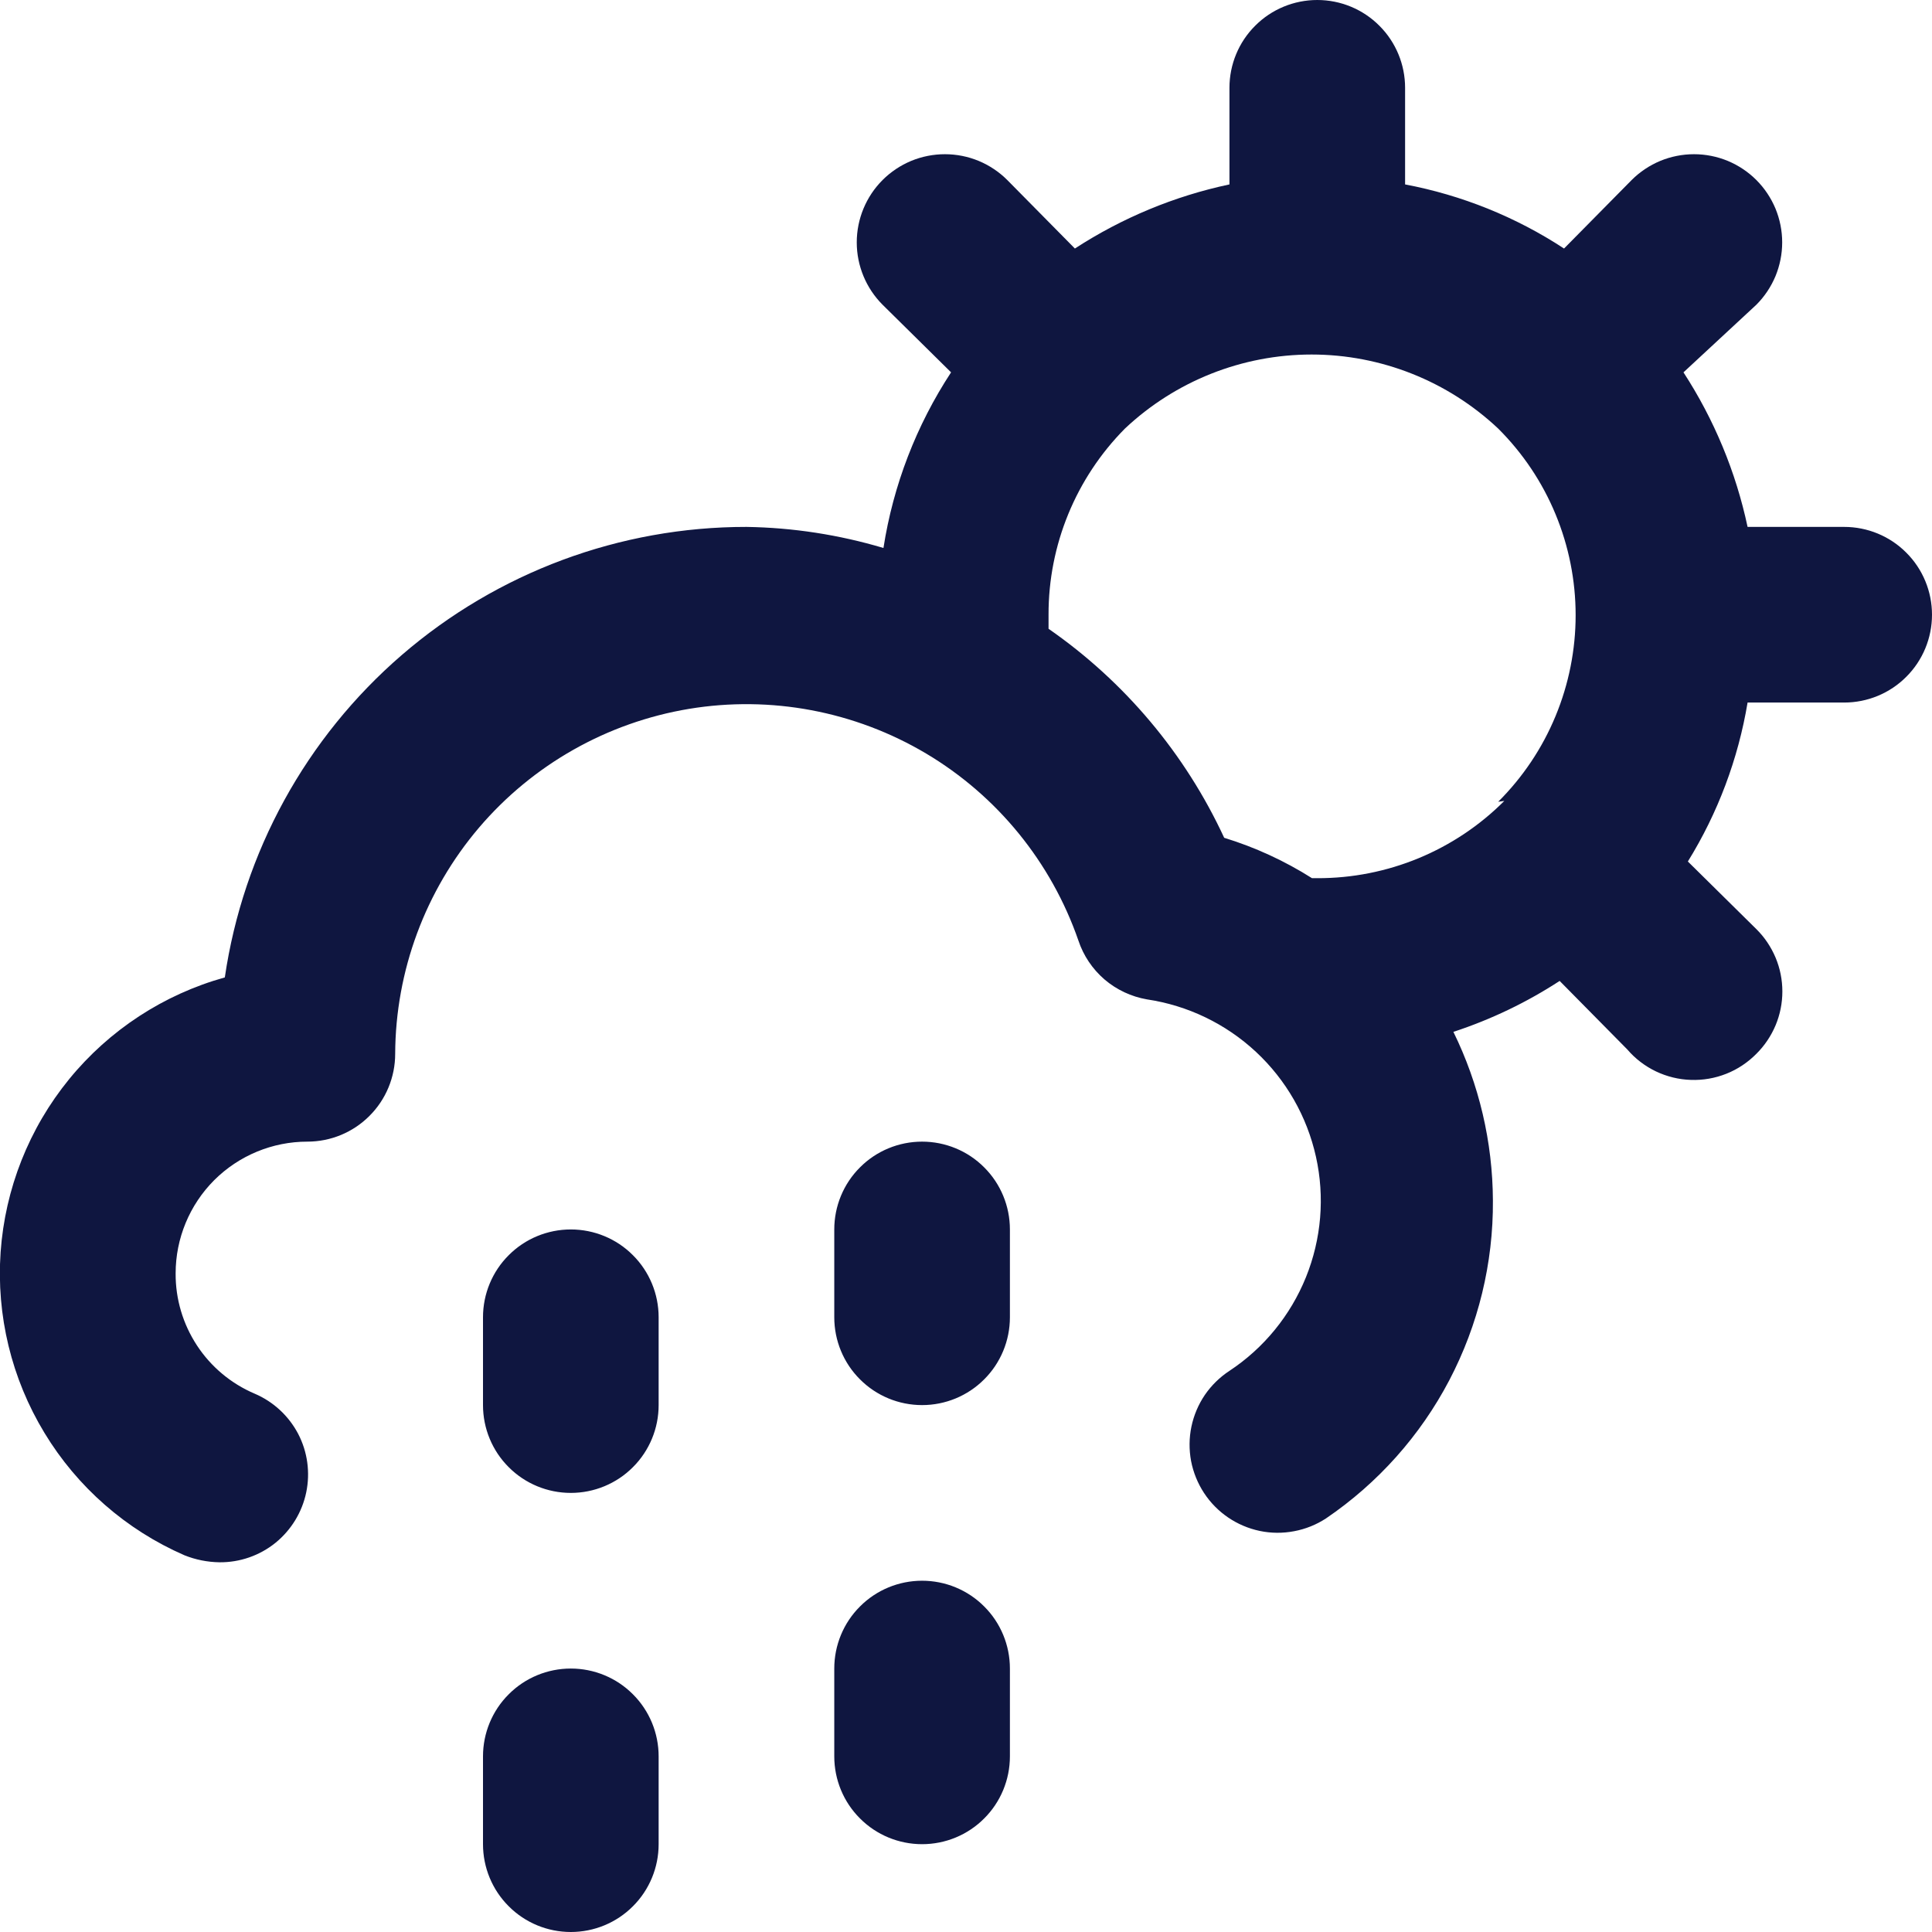 <svg width="22" height="22" viewBox="0 0 22 22" fill="none" xmlns="http://www.w3.org/2000/svg">
<path d="M6.5 14C6.235 14 5.98 14.105 5.793 14.293C5.605 14.48 5.5 14.735 5.5 15V16C5.5 16.265 5.605 16.52 5.793 16.707C5.98 16.895 6.235 17 6.5 17C6.765 17 7.02 16.895 7.207 16.707C7.395 16.52 7.5 16.265 7.5 16V15C7.5 14.735 7.395 14.48 7.207 14.293C7.02 14.105 6.765 14 6.5 14ZM21 6H19.9C19.767 5.374 19.519 4.777 19.17 4.24L20 3.47C20.093 3.377 20.167 3.266 20.218 3.144C20.268 3.022 20.294 2.892 20.294 2.76C20.294 2.628 20.268 2.498 20.218 2.376C20.167 2.254 20.093 2.143 20 2.05C19.907 1.957 19.796 1.883 19.674 1.832C19.552 1.782 19.422 1.756 19.29 1.756C19.158 1.756 19.028 1.782 18.906 1.832C18.784 1.883 18.673 1.957 18.58 2.05L17.81 2.83C17.261 2.47 16.645 2.222 16 2.1V1C16 0.735 15.895 0.48 15.707 0.293C15.52 0.105 15.265 0 15 0C14.735 0 14.48 0.105 14.293 0.293C14.105 0.48 14 0.735 14 1V2.1C13.373 2.233 12.777 2.481 12.24 2.83L11.47 2.05C11.377 1.957 11.266 1.883 11.144 1.832C11.022 1.782 10.892 1.756 10.76 1.756C10.628 1.756 10.498 1.782 10.376 1.832C10.254 1.883 10.143 1.957 10.05 2.05C9.862 2.238 9.756 2.494 9.756 2.76C9.756 3.026 9.862 3.282 10.05 3.47L10.83 4.24C10.434 4.844 10.171 5.526 10.06 6.24C9.553 6.089 9.029 6.008 8.5 6C7.059 5.999 5.666 6.517 4.575 7.459C3.484 8.401 2.769 9.704 2.56 11.13C1.864 11.324 1.244 11.729 0.787 12.289C0.33 12.849 0.058 13.537 0.007 14.258C-0.043 14.979 0.131 15.698 0.506 16.316C0.88 16.934 1.437 17.421 2.1 17.71C2.227 17.761 2.363 17.788 2.5 17.79C2.731 17.792 2.956 17.714 3.136 17.569C3.316 17.423 3.44 17.22 3.487 16.994C3.534 16.768 3.502 16.532 3.395 16.327C3.287 16.122 3.113 15.961 2.9 15.87C2.632 15.756 2.403 15.565 2.243 15.321C2.083 15.077 1.998 14.792 2 14.5C2 14.102 2.158 13.721 2.439 13.439C2.721 13.158 3.102 13 3.5 13C3.765 13 4.02 12.895 4.207 12.707C4.395 12.52 4.5 12.265 4.5 12C4.504 11.056 4.843 10.143 5.455 9.424C6.067 8.706 6.914 8.227 7.846 8.072C8.777 7.918 9.733 8.098 10.545 8.58C11.357 9.063 11.971 9.818 12.28 10.71C12.337 10.882 12.44 11.035 12.577 11.153C12.715 11.271 12.882 11.349 13.06 11.38C13.524 11.449 13.957 11.657 14.301 11.977C14.645 12.297 14.883 12.713 14.985 13.172C15.087 13.63 15.047 14.108 14.871 14.544C14.695 14.979 14.392 15.351 14 15.61C13.89 15.682 13.795 15.775 13.72 15.884C13.646 15.993 13.594 16.116 13.567 16.245C13.54 16.374 13.539 16.507 13.563 16.637C13.588 16.766 13.638 16.89 13.71 17C13.856 17.223 14.084 17.378 14.345 17.433C14.474 17.46 14.607 17.461 14.737 17.436C14.866 17.412 14.99 17.362 15.1 17.29C15.69 16.889 16.172 16.349 16.503 15.718C16.834 15.086 17.005 14.383 17 13.67C16.997 13.004 16.843 12.348 16.55 11.75C16.977 11.61 17.384 11.415 17.76 11.17L18.53 11.95C18.62 12.055 18.731 12.14 18.856 12.2C18.98 12.259 19.116 12.293 19.254 12.297C19.392 12.302 19.53 12.278 19.658 12.227C19.787 12.176 19.903 12.098 20 12C20.094 11.907 20.168 11.796 20.219 11.675C20.27 11.553 20.296 11.422 20.296 11.29C20.296 11.158 20.27 11.027 20.219 10.905C20.168 10.784 20.094 10.673 20 10.58L19.22 9.81C19.562 9.257 19.793 8.642 19.9 8H21C21.265 8 21.52 7.895 21.707 7.707C21.895 7.52 22 7.265 22 7C22 6.735 21.895 6.48 21.707 6.293C21.52 6.105 21.265 6 21 6ZM17.13 9.12C16.851 9.4 16.518 9.622 16.153 9.773C15.787 9.924 15.396 10.001 15 10H14.94C14.629 9.803 14.292 9.648 13.94 9.54C13.497 8.583 12.806 7.761 11.94 7.16C11.94 7.1 11.94 7.06 11.94 7C11.938 6.206 12.251 5.444 12.81 4.88C13.385 4.339 14.145 4.037 14.935 4.037C15.725 4.037 16.485 4.339 17.06 4.88C17.34 5.159 17.562 5.49 17.713 5.855C17.864 6.219 17.942 6.61 17.942 7.005C17.942 7.4 17.864 7.791 17.713 8.155C17.562 8.52 17.34 8.851 17.06 9.13L17.13 9.12ZM6.5 19C6.235 19 5.98 19.105 5.793 19.293C5.605 19.48 5.5 19.735 5.5 20V21C5.5 21.265 5.605 21.52 5.793 21.707C5.98 21.895 6.235 22 6.5 22C6.765 22 7.02 21.895 7.207 21.707C7.395 21.52 7.5 21.265 7.5 21V20C7.5 19.735 7.395 19.48 7.207 19.293C7.02 19.105 6.765 19 6.5 19ZM10.5 18C10.235 18 9.98 18.105 9.793 18.293C9.605 18.48 9.5 18.735 9.5 19V20C9.5 20.265 9.605 20.52 9.793 20.707C9.98 20.895 10.235 21 10.5 21C10.765 21 11.02 20.895 11.207 20.707C11.395 20.52 11.5 20.265 11.5 20V19C11.5 18.735 11.395 18.48 11.207 18.293C11.02 18.105 10.765 18 10.5 18ZM10.5 13C10.235 13 9.98 13.105 9.793 13.293C9.605 13.48 9.5 13.735 9.5 14V15C9.5 15.265 9.605 15.52 9.793 15.707C9.98 15.895 10.235 16 10.5 16C10.765 16 11.02 15.895 11.207 15.707C11.395 15.52 11.5 15.265 11.5 15V14C11.5 13.735 11.395 13.48 11.207 13.293C11.02 13.105 10.765 13 10.5 13Z" fill="#0F1640"/>
</svg>
